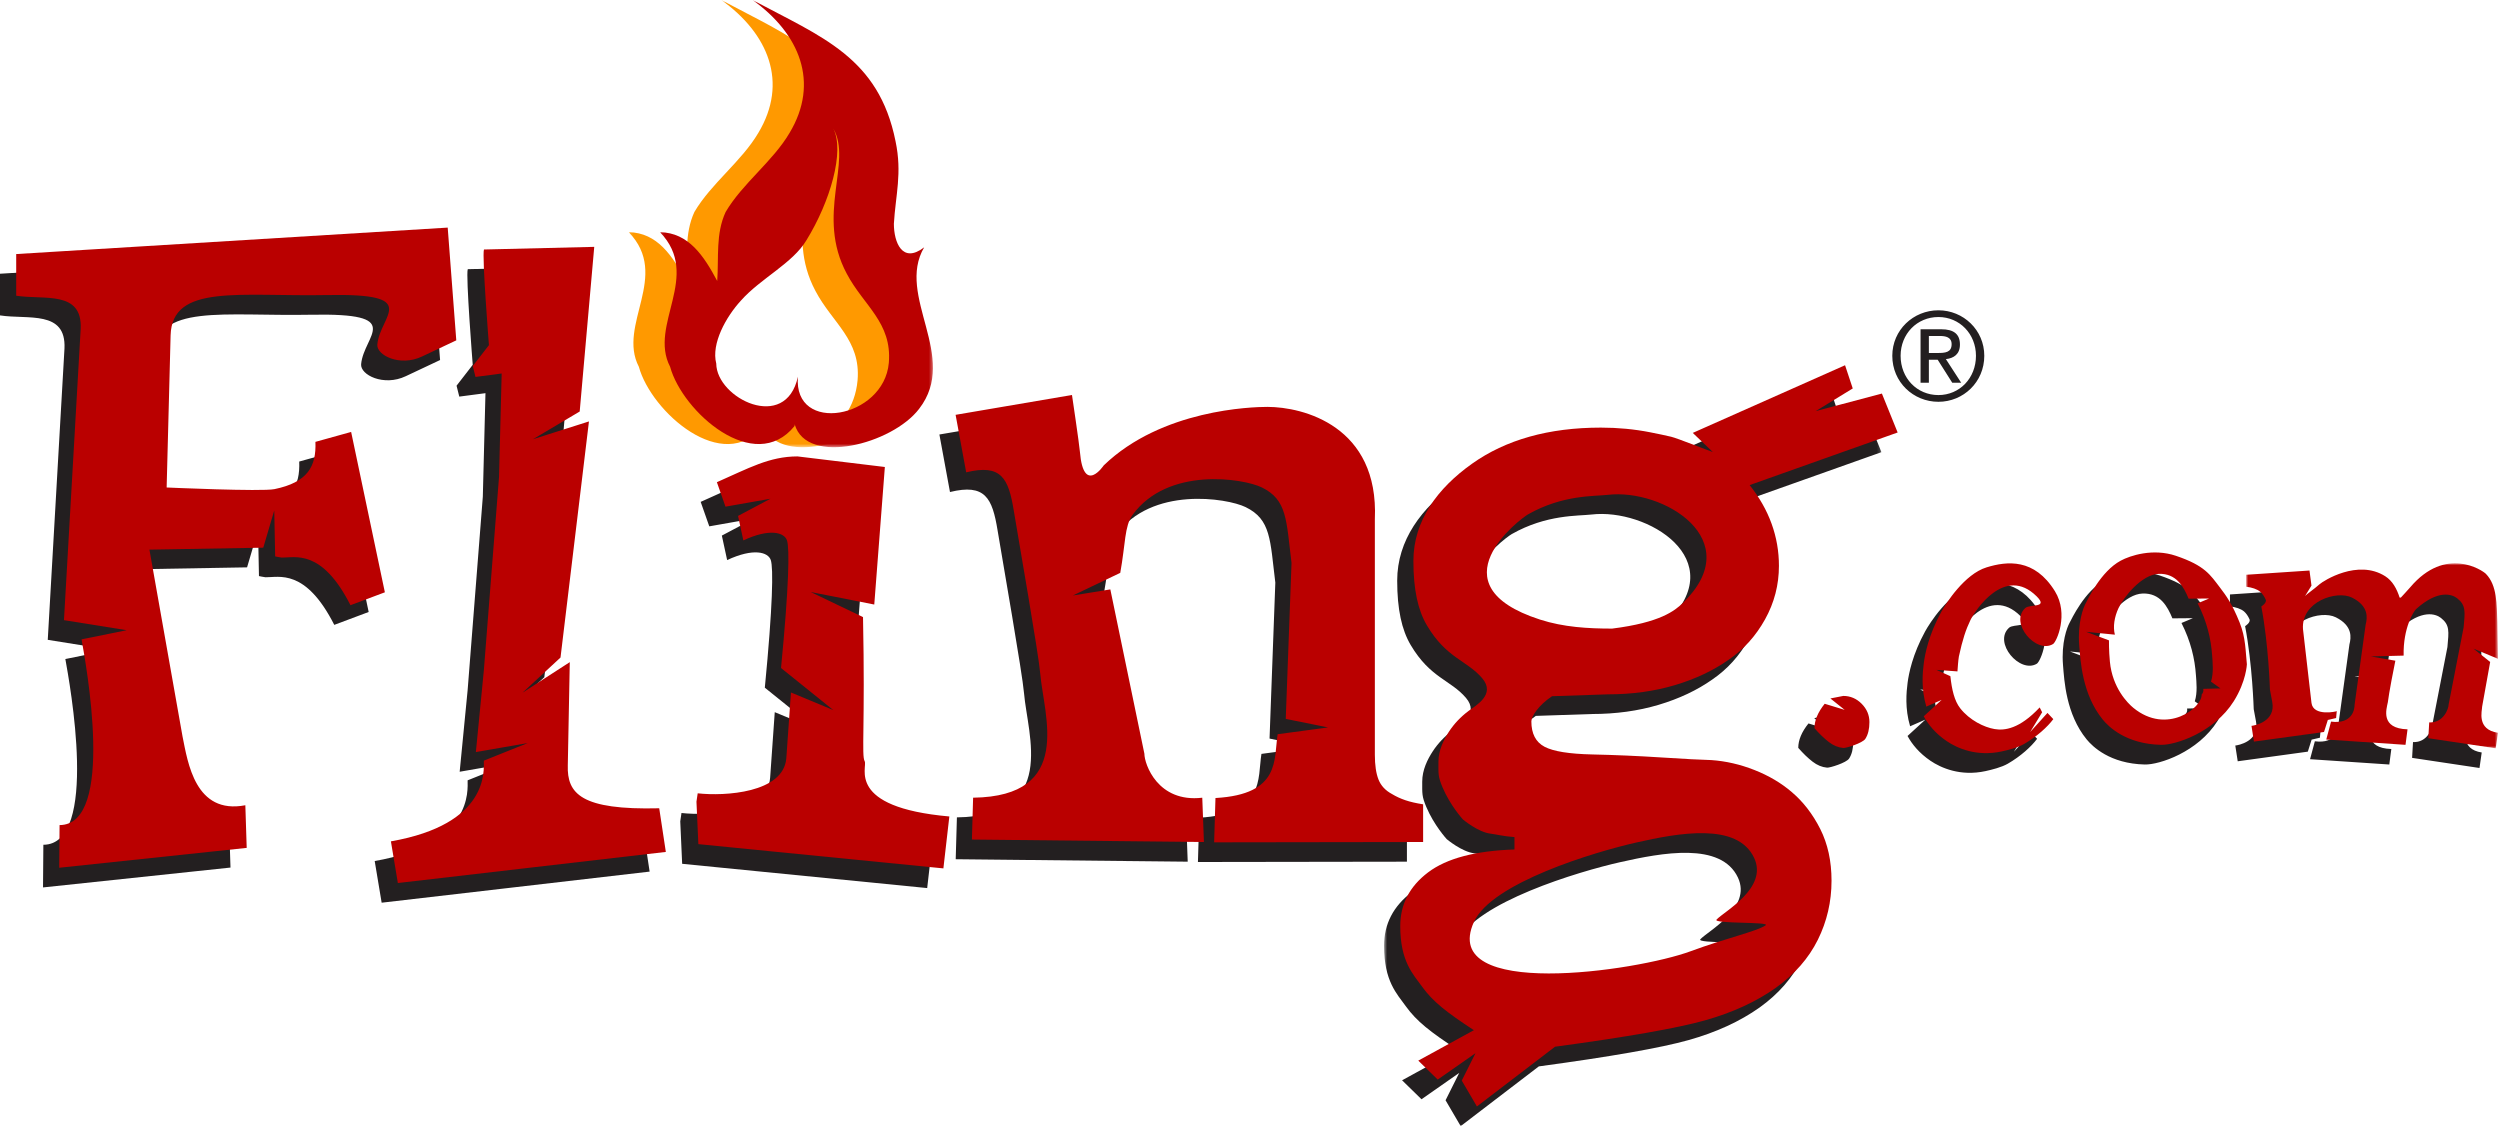 <svg xmlns="http://www.w3.org/2000/svg" xmlns:xlink="http://www.w3.org/1999/xlink" width="720" height="325" viewBox="0 0 720 325">
  <defs>
    <polygon id="fling-a" points=".085 .676 78.681 .676 78.681 129.476 .085 129.476"/>
    <polygon id="fling-c" points=".085 .676 78.681 .676 78.681 129.476 .085 129.476"/>
    <polygon id="fling-e" points=".606 .533 143.855 .533 143.855 214 .606 214"/>
    <polygon id="fling-g" points=".896 .903 73.405 .903 73.405 54.188 .896 54.188"/>
  </defs>
  <g fill="none" fill-rule="evenodd" transform="translate(0 -1)">
    <g transform="translate(181 .324)">
      <mask id="fling-b" fill="#fff">
        <use xlink:href="#fling-a"/>
      </mask>
      <path fill="#F90" d="M65.983,110.185 C64.565,126.265 47.642,131.398 49.027,114.671 C45.559,130.803 16.348,120.393 16.28,110.371 C14.792,104.62 19.106,96.917 23.375,92.256 C29.09,85.804 38.298,81.536 42.273,74.828 C49.08,63.792 53.347,49.193 49.978,42.679 C55.593,52.337 44.812,67.611 53.87,84.504 C58.715,93.71 66.953,98.555 65.983,110.185 M76.158,71.906 C69.86,76.75 67.437,70.452 67.437,65.122 C67.92,56.885 69.86,50.584 67.92,41.378 C63.076,17.151 46.602,11.336 26.734,0.676 C40.302,10.368 46.117,24.419 37.394,38.956 C32.549,47.193 23.827,53.492 18.982,61.73 C16.075,68.029 17.044,74.812 16.559,81.596 C12.683,74.327 8.305,67.706 0.085,67.544 C12.198,80.143 -3.307,94.195 2.992,106.308 C6.532,119.288 27.293,137.687 38.849,123.348 L38.864,122.864 C42.341,134.992 66.953,128.596 74.705,118.421 C86.335,103.4 67.92,85.956 76.158,71.906" mask="url(#fling-b)"/>
    </g>
    <g transform="translate(190 .324)">
      <mask id="fling-d" fill="#fff">
        <use xlink:href="#fling-c"/>
      </mask>
      <path fill="#BA0000" d="M65.983,105.185 C64.565,121.265 38.413,125.883 39.798,109.157 C36.33,125.289 16.348,115.393 16.28,105.371 C14.792,99.62 19.106,91.917 23.375,87.256 C29.09,80.804 38.298,76.536 42.273,69.828 C49.08,58.792 53.347,44.193 49.978,37.679 C55.593,47.337 44.812,62.611 53.87,79.504 C58.715,88.71 66.953,93.555 65.983,105.185 M76.158,71.906 C69.86,76.75 67.437,70.452 67.437,65.122 C67.92,56.885 69.86,50.584 67.92,41.378 C63.076,17.151 46.602,11.336 26.734,0.676 C40.302,10.368 46.117,24.419 37.394,38.956 C32.549,47.193 23.827,53.492 18.982,61.73 C16.075,68.029 17.044,74.812 16.559,81.596 C12.683,74.327 8.305,67.706 0.085,67.544 C12.198,80.143 -3.307,94.195 2.992,106.308 C6.532,119.288 27.293,137.687 38.849,123.348 L38.864,122.864 C42.341,134.992 66.953,128.596 74.705,118.421 C86.335,103.4 67.92,85.956 76.158,71.906" mask="url(#fling-d)"/>
    </g>
    <path fill="#231F20" d="M555.515 102.66L558.016 102.66C560.13 102.66 562.068 102.555 562.068 100.124 562.068 98.08 560.306 97.764 558.686 97.764L555.515 97.764 555.515 102.66zM553.119 95.826L559.073 95.826C562.737 95.826 564.463 97.27 564.463 100.229 564.463 103.013 562.702 104.175 560.412 104.422L564.816 111.221 562.244 111.221 558.051 104.598 555.515 104.598 555.515 111.221 553.119 111.221 553.119 95.826zM558.263 114.78C564.358 114.78 569.078 109.918 569.078 103.471 569.078 97.164 564.358 92.303 558.263 92.303 552.098 92.303 547.376 97.164 547.376 103.471 547.376 109.918 552.098 114.78 558.263 114.78L558.263 114.78zM558.263 90.365C565.45 90.365 571.474 96.037 571.474 103.471 571.474 111.045 565.45 116.717 558.263 116.717 551.04 116.717 544.981 111.045 544.981 103.471 544.981 96.037 551.04 90.365 558.263 90.365L558.263 90.365zM126.743 104.688L116.843 109.353C110.491 112.365 103.722 108.961 104.004 105.877 104.771 97.479 117.037 91.108 89.606 91.643 64.32 92.137 44.857 88.321 44.466 103.267 44.371 106.897 43.326 147.063 43.326 147.063 43.326 147.063 70.691 148.293 74.362 147.54 83.979 145.563 86.453 140.984 86.174 133.924L96.459 131.066 106.175 177.251 96.271 180.963C87.98 164.645 80.347 167.315 76.464 167.251 76.145 167.246 74.581 166.909 74.581 166.909L74.318 153.667 71.157 164.398 38.369 164.962 47.902 218.767C49.426 226.258 51.531 241.349 65.991 238.578L66.382 250.858 12.388 256.579 12.489 244.292C28.649 244.231 20.046 197.67 18.822 190.801L31.818 188.167 13.754 185.27C13.754 185.27 18.434 104.212 18.569 101.362 19.093 90.229 8.026 93.087 0 91.835L0 79.835 124.272 72.215 126.743 104.688zM162.285 125.184L148.818 133.166 164.953 128.039 156.761 196.034 145.818 206.166 159.429 197.363 158.858 227.073C158.605 235.243 162.664 240.014 185.187 239.449L187.094 252.022 109.915 260.977 107.914 248.979C136.237 244.006 134.674 228.592 134.674 225.736L147.318 220.666 132.384 223.264 134.672 199.838 139.052 144.038 139.814 114.233 132.273 115.223 131.488 112.083 136.148 106.067C136.148 106.067 134.106 80.27 134.714 78.524L166.476 77.762 162.285 125.184zM267.03 256.764L196.461 249.776 195.913 237.554 196.267 235.142C204.004 236.012 220.978 235.056 221.793 225.049L223.129 206.103 235.318 211.167 220.269 199.055C222.57 175.393 222.748 164.585 221.986 162.3 221.224 160.014 217.034 158.744 209.416 162.299L207.892 155.25 217.222 150.302 204.271 152.587 201.795 145.54C210.867 141.558 216.893 138.113 225.019 138.113L250.17 141.16 247.123 180.774 228.818 177.167 243.883 184.391C244.517 215.496 243.404 224.251 244.357 225.904 245.308 227.553 238.777 239.156 268.744 241.811L267.03 256.764zM405.192 249.165L345.004 249.257 345.389 236.499C364.255 235.436 362.158 225.324 363.293 218.121L377.818 216.167 365.63 213.708 367.293 168.796C365.769 156.48 366.08 150.614 358.722 147.038 353.36 144.431 331.629 140.984 321.489 154.988 319.164 158.199 319.491 163.274 317.967 171.653L304.318 178.167 315.109 176.415 324.918 223.74C324.918 226.724 328.764 237.915 341.587 236.409L342.062 249.165 275.242 248.457 275.589 236.403C304.723 236.007 295.941 212.728 294.926 200.696 294.429 194.811 288.829 163.083 287.305 153.751 285.782 144.419 283.733 140.222 273.593 142.703L270.546 126.136 304.064 120.422C304.064 120.422 306.16 134.517 306.349 136.801 307.394 149.38 313.206 140.705 313.206 140.705 329.91 124.575 355.962 123.851 360.341 123.851 370.626 123.851 392.495 129.347 391.29 156.22L391.29 197.651 391.29 224.026C391.29 227.009 391.638 229.39 392.338 231.167 393.035 232.945 394.337 234.342 396.241 235.357 397.384 236.056 398.654 236.644 400.05 237.119 401.446 237.596 403.161 237.992 405.192 238.31L405.192 249.165z"/>
    <g transform="translate(398 111.324)">
      <mask id="fling-f" fill="#fff">
        <use xlink:href="#fling-e"/>
      </mask>
      <path fill="#231F20" d="M60.329,37.86 C56.594,38.303 47.411,37.792 37.392,43.487 C35.15,44.762 9.875,63.778 40.854,73.782 C47.646,75.974 54.705,76.379 61.628,76.379 C75.477,74.647 79.679,71.236 81.97,69.02 C100.828,50.785 76.343,35.964 60.329,37.86 L60.329,37.86 Z M21.812,160.878 C11.678,183.352 68.524,175.129 84.346,169.261 C94.331,165.559 103.184,163.618 105.818,161.842 C107.44,160.751 90.528,161.462 91.697,160.188 C93.884,157.809 106.604,151.121 102.529,142.424 C97.675,132.068 80.679,135.258 68.554,137.995 C56.713,140.667 26.913,149.567 21.812,160.878 L21.812,160.878 Z M130.924,7.217 L120.255,13.74 L139.32,8.688 L143.855,19.901 L101.227,35.048 C104.041,38.582 106.15,42.297 107.556,46.192 C108.964,50.087 109.666,54.128 109.666,58.31 C109.666,63.792 108.333,68.931 105.663,73.728 C102.994,78.524 99.496,82.401 95.169,85.358 C90.768,88.46 85.611,90.894 79.696,92.662 C73.781,94.428 67.362,95.312 60.438,95.312 L44.318,95.852 C40.35,98.521 38.366,101.659 38.366,103.101 C38.366,106.636 39.629,109.071 42.154,110.404 C44.677,111.74 49.259,112.478 55.893,112.624 C62.458,112.767 69.094,113.056 75.801,113.488 C82.509,113.923 87.306,114.173 90.19,114.246 C94.374,114.534 98.522,115.49 102.633,117.113 C106.745,118.736 110.315,120.845 113.346,123.442 C116.662,126.256 119.403,129.809 121.568,134.098 C123.731,138.391 124.814,143.35 124.814,148.975 C124.814,155.034 123.497,160.714 120.864,166.016 C118.23,171.318 114.21,175.916 108.801,179.811 C103.101,183.85 96.267,186.989 88.298,189.224 C80.328,191.46 65.956,193.984 45.183,196.797 L22.679,214 L18.321,206.554 L22.263,198.663 L11.397,206.265 L5.798,200.801 L21.812,192.037 C13.906,186.856 10.003,183.82 6.883,179.487 C4.297,175.895 0.606,172.237 0.606,162.067 C0.606,155.793 3.276,150.635 8.612,146.595 C13.951,142.555 22.247,140.356 33.499,139.997 L33.499,136.423 C30.564,136.237 27.909,135.585 26.667,135.444 C23,135.028 18.652,131.342 18.652,131.342 C18.652,131.342 14.985,127.342 12.767,122.057 C11.47,118.965 11.6,118.257 11.6,114.781 C11.6,111.391 13.141,108.349 14.618,106.078 C16.098,103.805 17.99,101.804 20.3,100.072 C22.318,98.557 28.215,95.366 24.196,90.663 C19.76,85.468 13.906,84.96 8.269,75.422 C5.691,71.061 4.392,65.126 4.392,56.903 C4.392,45.218 11.443,35.896 21.219,28.936 C30.99,21.975 43.379,18.494 58.383,18.494 C63.287,18.494 68.03,18.945 72.609,19.847 C74.891,20.297 76.899,20.722 78.635,21.128 C80.385,21.534 89.435,25.168 90.63,25.53 L84.848,20.019 L128.708,0.533 L130.924,7.217 Z" mask="url(#fling-f)"/>
    </g>
    <path fill="#231F20" d="M533.727 214.628C533.727 216.64 533.332 218.253 532.542 219.464 531.752 220.675 526.986 222.159 526.196 222.083 524.743 221.954 523.354 221.382 522.028 220.362 520.703 219.343 519.327 218.017 517.899 216.386 517.899 214.144 518.88 211.798 520.843 209.351L526.598 211.111 522.487 207.821 526.196 207.095C528.235 207.095 529.999 207.847 531.491 209.351 532.982 210.855 533.727 212.614 533.727 214.628M555.979 220.106C552.742 217.905 550.682 215.372 549.371 212.961L554.527 208.237 550.111 210.167C548.583 205.026 549.034 200.348 549.393 197.594 549.733 194.993 550.81 189.451 554.438 182.843 555.752 180.451 561.113 172.021 567.448 170.072 573.341 168.257 581.244 167.385 587.156 176.952 591.215 183.521 587.635 191.523 586.616 192.144 581.746 195.109 573.954 186.041 578.603 181.792 579.956 180.556 585.391 181.89 581.891 178.416 572.743 169.335 564.143 182.493 562.821 185.242 561.487 188.015 560.538 190.88 559.489 195.744 559.292 196.886 559.156 198.983 559.078 200.032L553.005 199.586 557.041 201.407C557.458 205.258 558.188 208.504 559.882 210.661 562.593 214.112 566.759 216.12 569.75 216.633 572.61 217.126 576.934 216.633 582.763 210.407L583.468 211.803 580.009 217.51 585.006 211.991 586.687 213.774C584.999 216.036 581.963 218.801 578.251 220.944 576.416 222.004 573.624 222.684 571.83 223.077 564.6 224.657 558.972 222.141 555.979 220.106M629.407 206.688C629.407 206.688 630.118 205.988 629.858 205.058L634.83 204.928 632.1 202.985C632.917 200.436 632.557 197.354 632.438 195.559 632.111 190.625 630.917 185.672 628.265 180.421L631.564 179.035 625.654 179.084C624.226 175.642 622.138 171.777 617.09 171.934 612.082 172.089 606.932 178.675 605.467 181.798 604.278 184.332 603.819 187.177 604.418 189.453L596.132 188.627 602.715 191.095C602.715 191.095 602.673 193.998 602.981 197.236 603.699 204.78 608.112 209.192 609.749 210.53 619.391 218.417 629.566 210.526 629.407 206.688M640.336 185.927C642.129 190.379 642.028 194.219 642.435 197.991 642.435 197.991 642.254 202.889 638.665 208.61 633.027 217.598 621.885 221.274 617.702 221.178 607.651 220.944 602.636 215.999 600.956 213.946 594.982 206.643 594.505 196.906 594.152 192.608 593.611 186.017 595.341 181.678 595.986 180.472 596.632 179.266 600.347 171.249 606.079 168.149 608.869 166.64 615.402 164.514 621.983 166.734 630.402 169.575 631.87 172.214 634.714 175.921 636.517 178.273 638.186 180.591 640.336 185.927M714.095 222.179L694.684 219.267 694.946 214.715C699.06 214.93 700.533 210.767 700.533 209.593L704.86 187.341C705.268 182.831 705.564 180.987 702.995 178.969 701.5 177.792 697.491 176.399 691.166 182.085 690.52 182.666 687.399 187.407 687.582 195.482L678.112 195.719 685.198 196.95C683.363 205.971 683.025 208.945 683.025 208.945 682.628 210.893 680.793 216.48 688.702 216.715L688.12 221.179 665.297 219.649 666.676 214.492C672.904 215.298 673.459 210.855 673.459 209.593L676.638 186.577C677.124 184.656 677.646 181.248 672.72 178.785 668.317 176.583 658.042 179.886 658.592 187.851L661.039 209.096C661.528 213.095 668.368 211.589 668.317 211.462L668.133 213.462 665.748 214.012 664.653 217.476 644.464 220.25 643.764 215.715C644.427 215.665 650.886 214.564 649.722 208.752L649.072 205.249C649.072 205.249 648.687 192.236 646.59 181.332 646.59 181.332 648.282 180.288 647.849 179.332 647.415 178.376 646.893 177.631 646.282 177.095 645.823 176.714 645.242 176.401 644.541 176.159 643.841 175.917 643.07 175.744 642.229 175.643L642.229 172.202 660.466 170.978 661.039 175.32 659.193 178.32C659.743 177.708 661.711 176.399 663.363 174.931 664.448 173.966 674.371 167.591 682.278 172.623 684.382 173.96 685.611 176.23 686.426 178.779L686.77 178.779C687.509 177.938 688.471 176.993 689.485 175.796 699.693 163.739 710.294 170.933 711.272 171.935 714.555 175.298 714.371 180.803 714.566 185.851L714.738 196.399 707.687 193.47 712.503 197.31 710.189 210.173C710.189 211.345 708.499 216.764 714.733 217.715L714.095 222.179z"/>
    <path fill="#BA0000" d="M131.41 99.021L121.51 103.686C115.158 106.698 108.389 103.294 108.671 100.21 109.438 91.812 121.704 85.441 94.273 85.976 68.987 86.47 49.524 82.654 49.133 97.6 49.038 101.23 47.993 141.396 47.993 141.396 47.993 141.396 75.358 142.626 79.029 141.873 88.646 139.896 91.12 135.317 90.841 128.257L101.126 125.399 110.842 171.584 100.938 175.296C92.647 158.978 85.015 161.648 81.131 161.584 80.812 161.579 79.248 161.242 79.248 161.242L78.985 148 75.824 158.731 43.036 159.295 52.569 213.1C54.093 220.591 56.198 235.682 70.658 232.911L71.049 245.191 17.056 250.912 17.156 238.625C33.316 238.564 24.713 192.003 23.489 185.134L36.485 182.5 18.421 179.603C18.421 179.603 23.101 98.545 23.236 95.695 23.76 84.562 12.693 87.42 4.667 86.168L4.667 74.168 128.939 66.548 131.41 99.021zM166.952 119.517L153.485 127.499 169.619 122.372 161.428 190.367 150.485 200.499 164.096 191.696 163.525 221.406C163.272 229.576 167.331 234.347 189.855 233.782L191.761 246.355 114.582 255.31 112.581 243.312C140.904 238.339 139.341 222.925 139.341 220.069L151.985 214.999 137.051 217.597 139.339 194.171 143.719 138.371 144.481 108.566 136.94 109.556 136.155 106.416 140.815 100.4C140.815 100.4 138.773 74.603 139.381 72.857L171.143 72.095 166.952 119.517zM271.697 251.096L201.128 244.109 200.58 231.887 200.935 229.475C208.671 230.345 225.645 229.389 226.46 219.382L227.795 200.436 239.985 205.5 224.936 193.388C227.237 169.726 227.414 158.918 226.653 156.633 225.891 154.347 221.701 153.077 214.083 156.632L212.559 149.583 221.889 144.635 208.939 146.919 206.462 139.873C215.533 135.891 221.56 132.446 229.686 132.446L254.837 135.493 251.79 175.107 233.485 171.5 248.549 178.724C249.184 209.829 248.071 218.584 249.024 220.237 249.976 221.886 243.444 233.489 273.411 236.144L271.697 251.096zM409.859 243.498L349.671 243.59 350.056 230.832C368.922 229.769 366.825 219.657 367.96 212.454L382.485 210.5 370.297 208.041 371.96 163.129C370.436 150.813 370.747 144.947 363.389 141.371 358.027 138.764 336.296 135.317 326.156 149.321 323.831 152.532 324.158 157.607 322.634 165.986L308.985 172.5 319.776 170.748 329.585 218.073C329.585 221.057 333.431 232.248 346.254 230.742L346.729 243.498 279.909 242.79 280.256 230.736C309.39 230.34 300.608 207.061 299.593 195.029 299.096 189.144 293.496 157.416 291.972 148.084 290.449 138.752 288.4 134.555 278.26 137.036L275.213 120.469 308.731 114.755C308.731 114.755 310.827 128.85 311.016 131.134 312.061 143.713 317.873 135.038 317.873 135.038 334.577 118.908 360.629 118.184 365.008 118.184 375.293 118.184 397.162 123.68 395.957 150.553L395.957 191.984 395.957 218.359C395.957 221.342 396.305 223.723 397.005 225.5 397.702 227.278 399.004 228.675 400.908 229.69 402.051 230.389 403.321 230.977 404.717 231.452 406.113 231.929 407.828 232.325 409.859 232.643L409.859 243.498z"/>
    <path fill="#BA0000" d="M462.996,143.517 C459.261,143.96 450.078,143.449 440.059,149.144 C437.817,150.419 412.542,169.435 443.521,179.439 C450.313,181.631 457.372,182.036 464.295,182.036 C478.144,180.304 482.346,176.893 484.637,174.677 C503.495,156.442 479.01,141.621 462.996,143.517 L462.996,143.517 Z M424.479,266.535 C414.345,289.009 471.191,280.786 487.013,274.918 C496.998,271.216 505.851,269.275 508.485,267.499 C510.107,266.408 493.195,267.119 494.364,265.845 C496.551,263.466 509.271,256.778 505.196,248.081 C500.342,237.725 483.346,240.915 471.221,243.652 C459.38,246.324 429.58,255.224 424.479,266.535 L424.479,266.535 Z M533.591,112.874 L522.922,119.397 L541.987,114.345 L546.522,125.558 L503.894,140.705 C506.708,144.239 508.817,147.954 510.223,151.849 C511.631,155.744 512.333,159.785 512.333,163.967 C512.333,169.449 511,174.588 508.33,179.385 C505.661,184.181 502.163,188.058 497.836,191.015 C493.435,194.117 488.278,196.551 482.363,198.319 C476.448,200.085 470.029,200.969 463.105,200.969 L446.985,201.509 C443.017,204.178 441.033,207.316 441.033,208.758 C441.033,212.293 442.296,214.728 444.821,216.061 C447.344,217.397 451.926,218.135 458.56,218.281 C465.125,218.424 471.761,218.713 478.468,219.145 C485.176,219.58 489.973,219.83 492.857,219.903 C497.041,220.191 501.189,221.147 505.3,222.77 C509.412,224.393 512.982,226.502 516.013,229.099 C519.329,231.913 522.07,235.466 524.235,239.755 C526.398,244.048 527.481,249.007 527.481,254.632 C527.481,260.691 526.164,266.371 523.531,271.673 C520.897,276.975 516.877,281.573 511.468,285.468 C505.768,289.507 498.934,292.646 490.965,294.881 C482.995,297.117 468.623,299.641 447.85,302.454 L425.346,319.657 L420.988,312.211 L424.93,304.32 L414.064,311.922 L408.465,306.458 L424.479,297.694 C416.573,292.513 412.67,289.477 409.55,285.144 C406.964,281.552 403.273,277.894 403.273,267.724 C403.273,261.45 405.943,256.292 411.279,252.252 C416.618,248.212 424.914,246.013 436.166,245.654 L436.166,242.08 C433.231,241.894 430.576,241.242 429.334,241.101 C425.667,240.685 421.319,236.999 421.319,236.999 C421.319,236.999 417.652,232.999 415.434,227.714 C414.137,224.622 414.267,223.914 414.267,220.438 C414.267,217.048 415.808,214.006 417.285,211.735 C418.765,209.462 420.657,207.461 422.967,205.729 C424.985,204.214 430.882,201.023 426.863,196.32 C422.427,191.125 416.573,190.617 410.936,181.079 C408.358,176.718 407.059,170.783 407.059,162.56 C407.059,150.875 414.11,141.553 423.886,134.593 C433.657,127.632 446.046,124.151 461.05,124.151 C465.954,124.151 470.697,124.602 475.276,125.504 C477.558,125.954 479.566,126.379 481.302,126.785 C483.052,127.191 492.102,130.825 493.297,131.187 L487.515,125.676 L531.375,106.19 L533.591,112.874 Z"/>
    <path fill="#BA0000" d="M538.394 208.961C538.394 210.973 537.999 212.586 537.209 213.797 536.419 215.008 531.653 216.492 530.863 216.416 529.41 216.287 528.021 215.715 526.695 214.695 525.37 213.676 523.994 212.35 522.566 210.719 522.566 208.477 523.547 206.131 525.51 203.684L531.265 205.444 527.154 202.154 530.863 201.428C532.902 201.428 534.666 202.18 536.158 203.684 537.649 205.188 538.394 206.947 538.394 208.961M560.646 214.439C557.409 212.238 555.349 209.705 554.038 207.294L559.194 202.57 554.778 204.5C553.25 199.359 553.701 194.681 554.06 191.927 554.4 189.326 555.477 183.784 559.105 177.176 560.419 174.784 565.78 166.354 572.115 164.405 578.008 162.59 585.911 161.718 591.823 171.285 595.882 177.854 592.302 185.856 591.283 186.477 586.413 189.442 578.621 180.374 583.27 176.125 584.623 174.889 590.058 176.223 586.558 172.749 577.41 163.668 568.81 176.826 567.488 179.575 566.154 182.348 565.205 185.213 564.156 190.077 563.959 191.219 563.823 193.316 563.745 194.365L557.672 193.919 561.708 195.74C562.125 199.591 562.855 202.837 564.549 204.994 567.26 208.445 571.426 210.453 574.417 210.966 577.277 211.459 581.601 210.966 587.43 204.74L588.135 206.136 584.676 211.843 589.673 206.324 591.354 208.107C589.666 210.369 586.63 213.134 582.918 215.277 581.083 216.337 578.291 217.017 576.497 217.41 569.267 218.99 563.639 216.474 560.646 214.439M634.074 201.021C634.074 201.021 634.785 200.321 634.525 199.391L639.497 199.261 636.767 197.318C637.584 194.769 637.224 191.687 637.105 189.892 636.778 184.958 635.584 180.005 632.932 174.754L636.231 173.368 630.321 173.417C628.893 169.975 626.805 166.11 621.757 166.267 616.749 166.422 611.599 173.008 610.134 176.131 608.945 178.665 608.486 181.51 609.085 183.786L600.799 182.96 607.382 185.428C607.382 185.428 607.34 188.331 607.648 191.569 608.366 199.113 612.779 203.525 614.416 204.863 624.058 212.75 634.233 204.859 634.074 201.021M645.003 180.26C646.796 184.712 646.695 188.552 647.102 192.324 647.102 192.324 646.921 197.222 643.332 202.943 637.694 211.931 626.552 215.607 622.369 215.511 612.318 215.277 607.303 210.332 605.623 208.279 599.649 200.976 599.172 191.239 598.819 186.941 598.278 180.35 600.008 176.011 600.653 174.805 601.299 173.599 605.014 165.582 610.746 162.482 613.536 160.973 620.069 158.847 626.65 161.067 635.069 163.908 636.537 166.547 639.381 170.254 641.184 172.606 642.853 174.924 645.003 180.26"/>
    <g transform="translate(646 162.324)">
      <mask id="fling-h" fill="#fff">
        <use xlink:href="#fling-g"/>
      </mask>
      <path fill="#BA0000" d="M72.762,54.188 L53.351,51.276 L53.613,46.724 C57.727,46.94 59.2,42.776 59.2,41.602 L63.527,19.351 C63.935,14.839 64.231,12.995 61.662,10.977 C60.167,9.802 56.158,8.409 49.833,14.095 C49.187,14.675 46.066,19.416 46.249,27.491 L36.779,27.727 L43.865,28.959 C42.03,37.98 41.692,40.953 41.692,40.953 C41.295,42.903 39.46,48.489 47.369,48.724 L46.787,53.188 L23.964,51.658 L25.343,46.501 C31.571,47.306 32.126,42.864 32.126,41.602 L35.305,18.587 C35.791,16.666 36.313,13.257 31.387,10.793 C26.984,8.591 16.709,11.895 17.259,19.86 L19.706,41.105 C20.195,45.103 27.035,43.597 26.984,43.471 L26.8,45.471 L24.415,46.022 L23.32,49.484 L3.131,52.26 L2.431,47.724 C3.094,47.673 9.553,46.572 8.389,40.761 L7.739,37.258 C7.739,37.258 7.354,24.244 5.257,13.341 C5.257,13.341 6.949,12.297 6.516,11.341 C6.082,10.386 5.56,9.639 4.949,9.104 C4.49,8.723 3.909,8.411 3.208,8.168 C2.508,7.926 1.737,7.753 0.896,7.652 L0.896,4.21 L19.133,2.987 L19.706,7.329 L17.86,10.329 C18.41,9.717 20.378,8.409 22.03,6.941 C23.115,5.976 33.038,-0.4 40.945,4.631 C43.049,5.97 44.278,8.239 45.093,10.787 L45.437,10.787 C46.176,9.947 47.138,9.002 48.152,7.804 C58.36,-4.252 68.961,2.942 69.939,3.943 C73.222,7.308 73.038,12.812 73.233,17.86 L73.405,28.407 L66.354,25.48 L71.17,29.32 L68.856,42.181 C68.856,43.353 67.166,48.773 73.4,49.724 L72.762,54.188 Z" mask="url(#fling-h)"/>
    </g>
  </g>
</svg>
